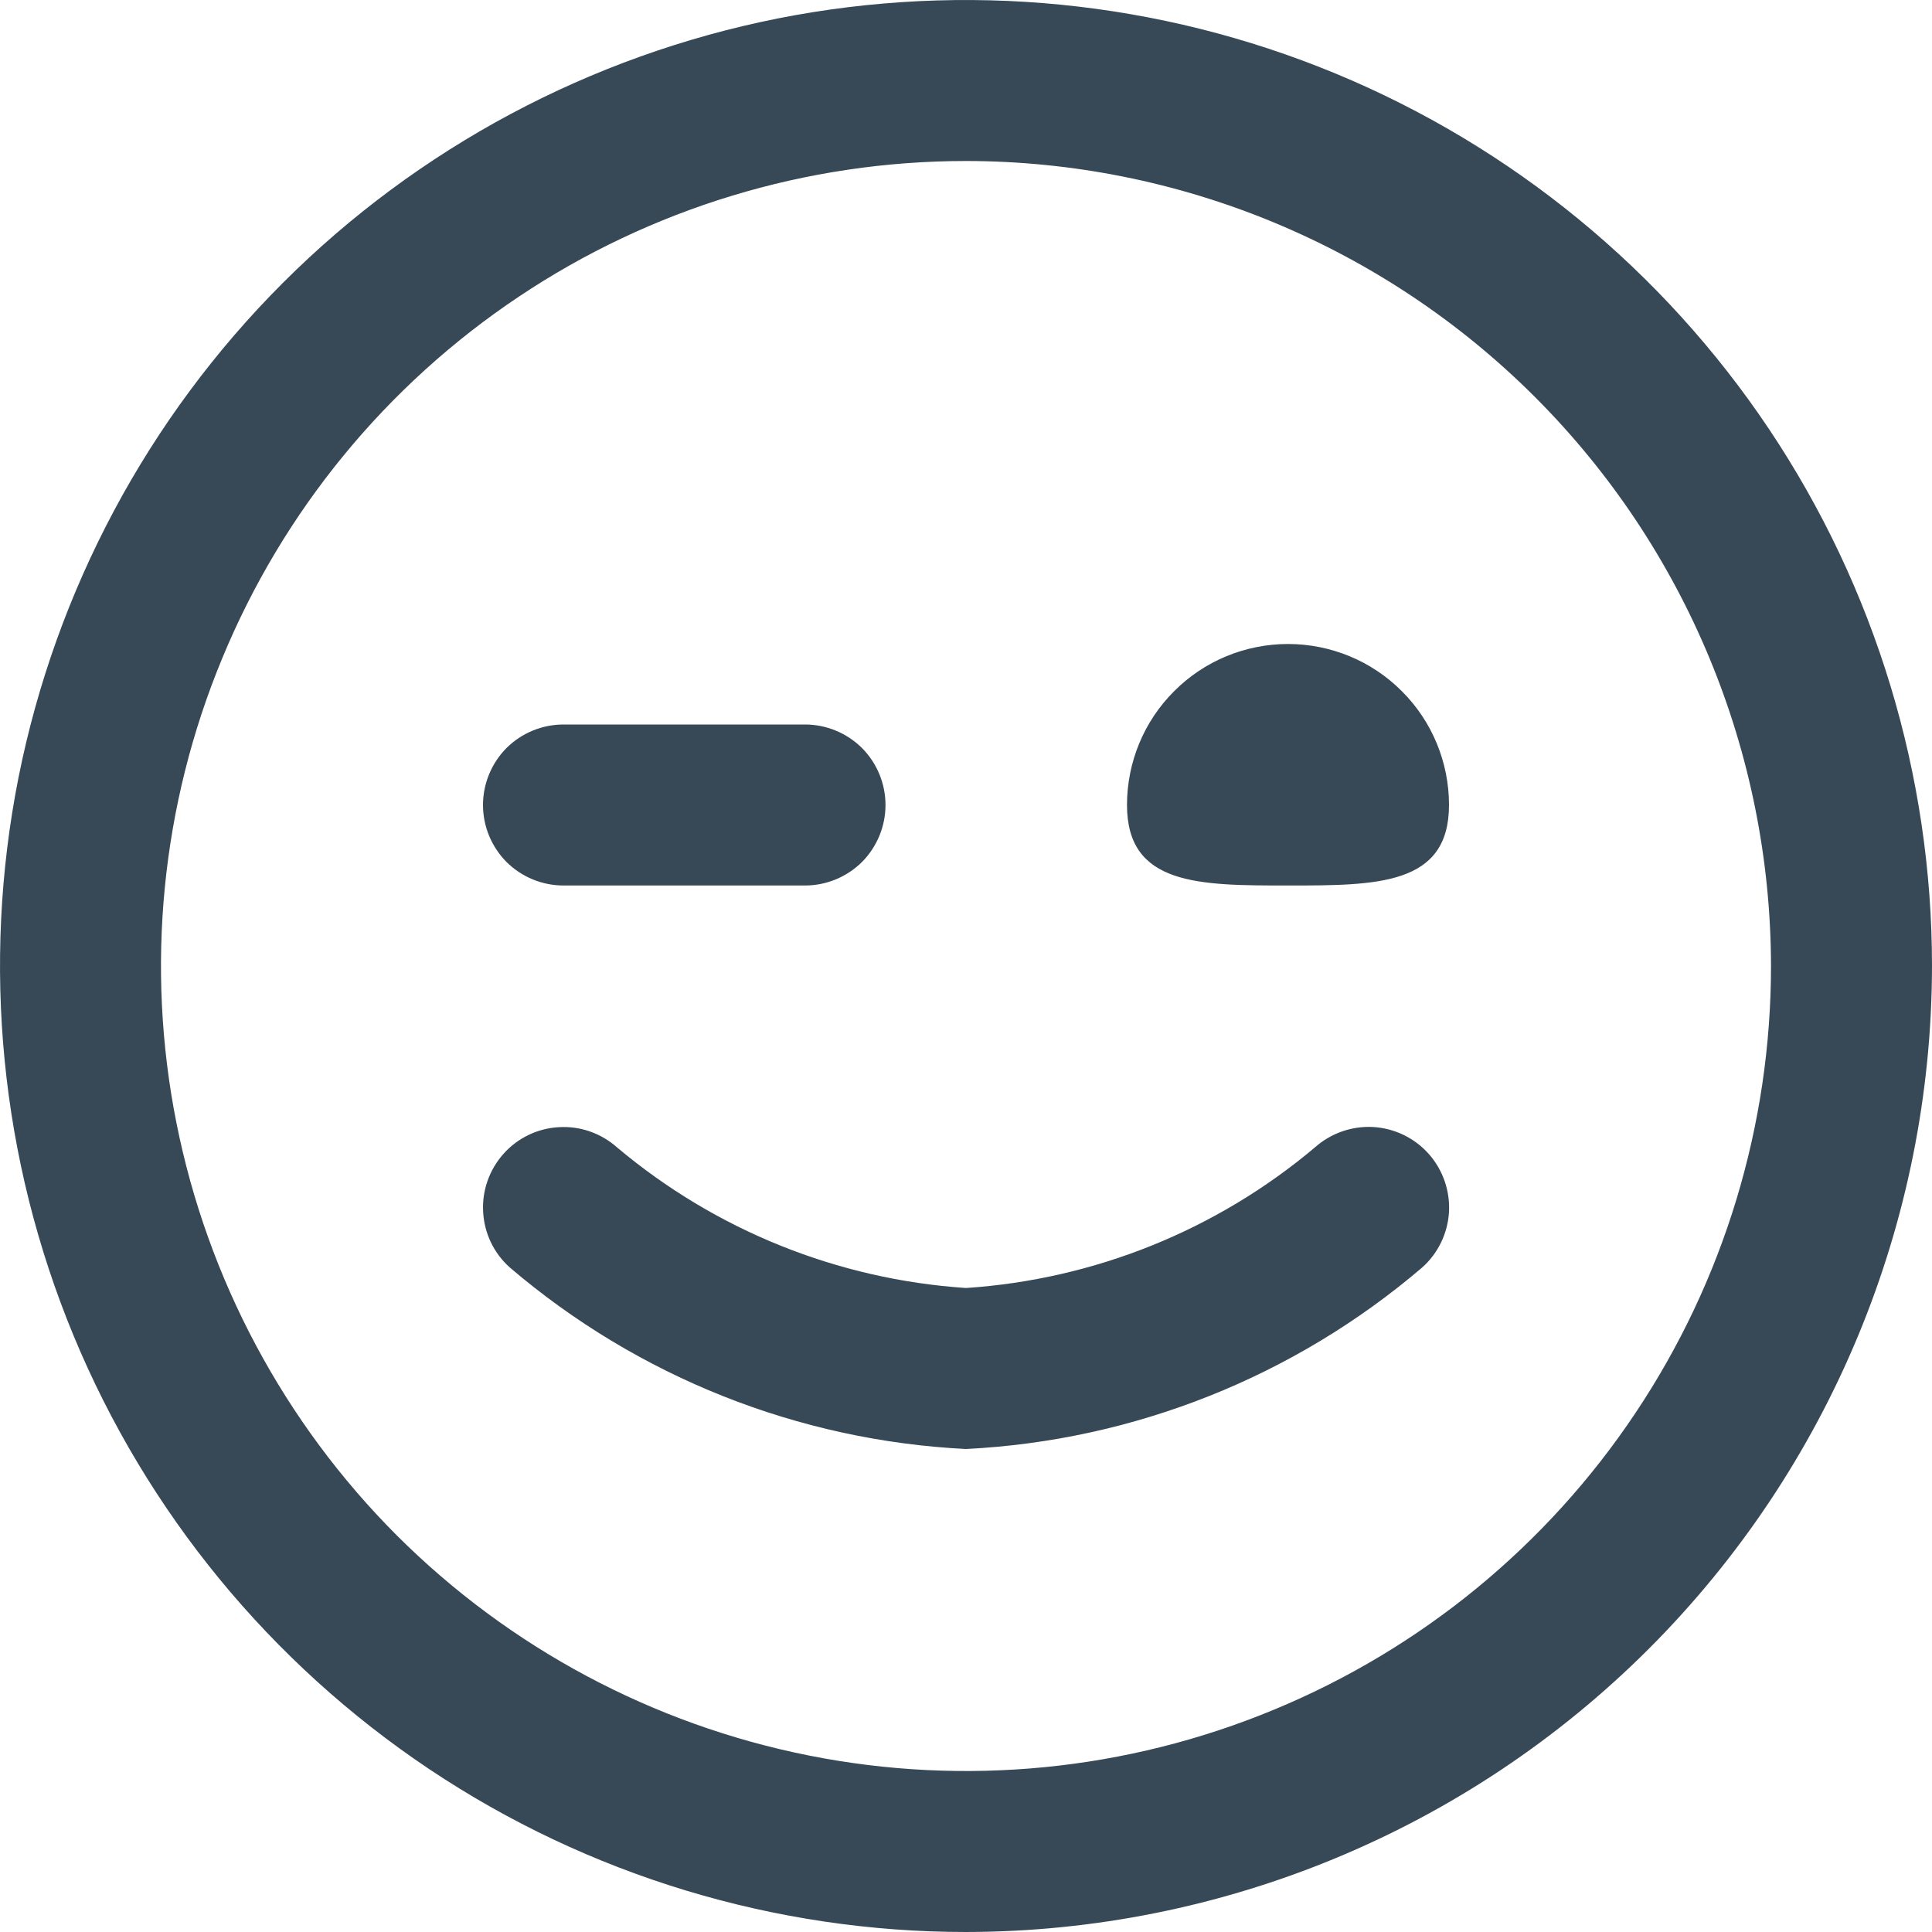 <svg width="12" height="12" viewBox="0 0 12 12" fill="none" xmlns="http://www.w3.org/2000/svg">
<g clip-path="url(#clip0_28_160)">
<path d="M6 12C4.813 12 3.653 11.648 2.667 10.989C1.68 10.329 0.911 9.392 0.457 8.296C0.003 7.2 -0.116 5.993 0.115 4.829C0.347 3.666 0.918 2.596 1.757 1.757C2.596 0.918 3.666 0.347 4.829 0.115C5.993 -0.116 7.2 0.003 8.296 0.457C9.392 0.911 10.329 1.68 10.989 2.667C11.648 3.653 12 4.813 12 6C11.998 7.591 11.366 9.116 10.241 10.241C9.116 11.366 7.591 11.998 6 12ZM6 1C5.011 1 4.044 1.293 3.222 1.843C2.4 2.392 1.759 3.173 1.381 4.087C1.002 5 0.903 6.006 1.096 6.975C1.289 7.945 1.765 8.836 2.464 9.536C3.164 10.235 4.055 10.711 5.025 10.904C5.994 11.097 7 10.998 7.913 10.619C8.827 10.241 9.608 9.6 10.157 8.778C10.707 7.956 11 6.989 11 6C10.998 4.674 10.471 3.403 9.534 2.466C8.597 1.529 7.326 1.001 6 1ZM8.833 7.873C8.932 7.785 8.992 7.661 9 7.528C9.007 7.396 8.962 7.266 8.874 7.167C8.786 7.068 8.662 7.008 8.529 7C8.397 6.993 8.267 7.038 8.168 7.126C7.557 7.641 6.797 7.947 6 8C5.203 7.947 4.444 7.641 3.833 7.127C3.734 7.039 3.604 6.993 3.472 7.001C3.339 7.008 3.215 7.068 3.127 7.167C3.039 7.266 2.993 7.396 3.001 7.528C3.008 7.661 3.068 7.785 3.167 7.873C3.961 8.551 4.957 8.948 6 9C7.043 8.948 8.039 8.551 8.833 7.873ZM7 5C7 5.5 7.447 5.5 8 5.5C8.553 5.5 9 5.5 9 5C9 4.735 8.895 4.48 8.707 4.293C8.52 4.105 8.265 4 8 4C7.735 4 7.48 4.105 7.293 4.293C7.105 4.48 7 4.735 7 5ZM5.5 5C5.5 4.867 5.447 4.74 5.354 4.646C5.26 4.553 5.133 4.5 5 4.5H3.5C3.367 4.5 3.24 4.553 3.146 4.646C3.053 4.74 3 4.867 3 5C3 5.133 3.053 5.26 3.146 5.354C3.24 5.447 3.367 5.5 3.5 5.5H5C5.133 5.5 5.26 5.447 5.354 5.354C5.447 5.26 5.5 5.133 5.5 5Z" fill="#374957"/>
</g>
<defs>
<clipPath id="clip0_28_160">
<rect width="12" height="12" fill="white"/>
</clipPath>
</defs>
</svg>
